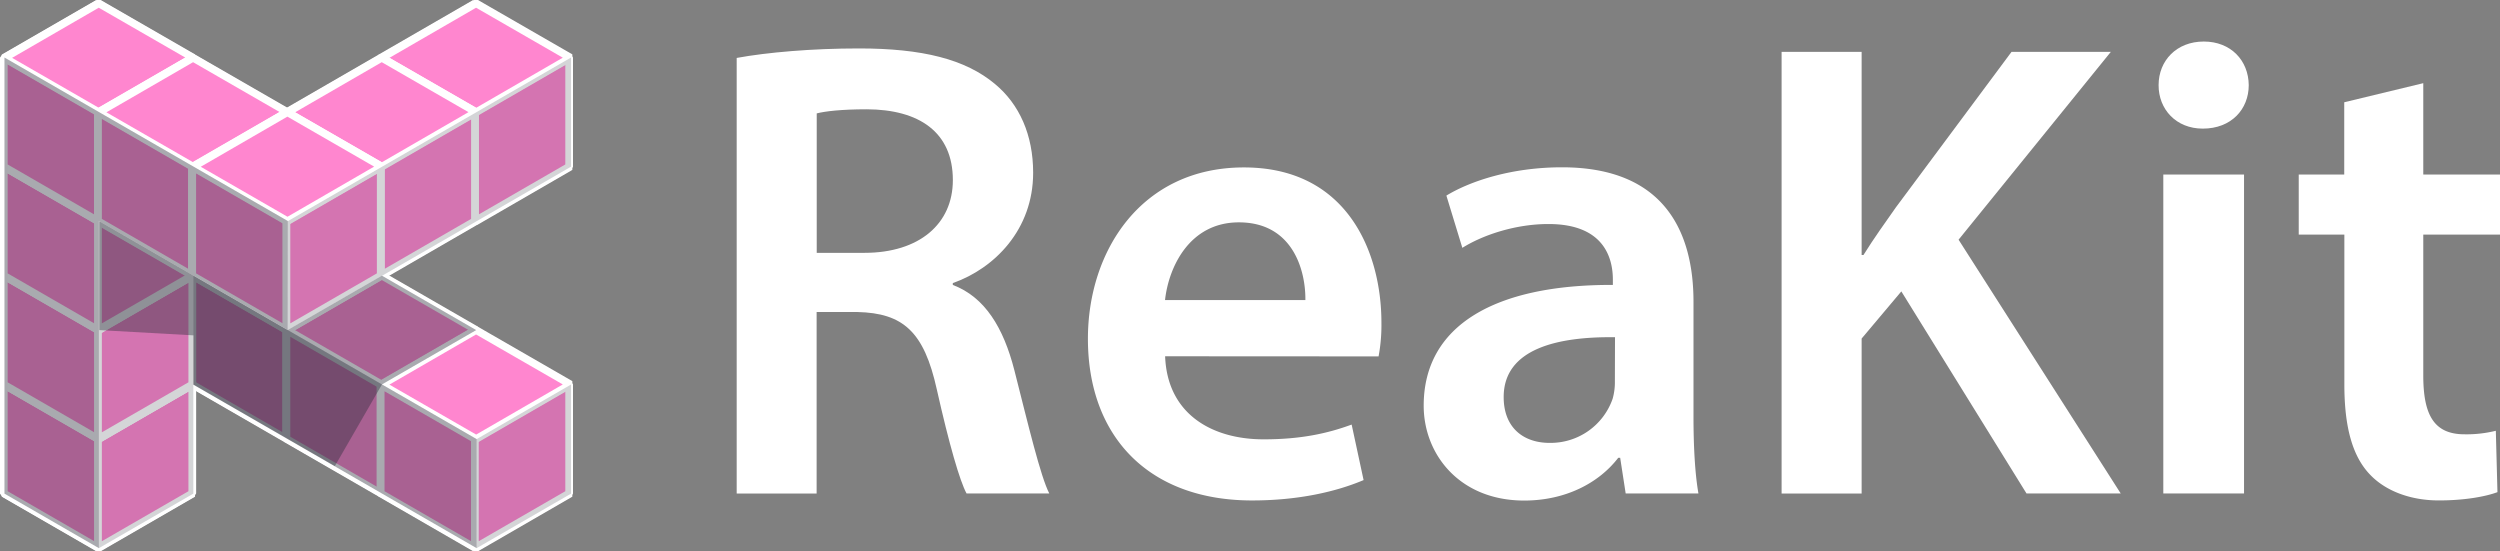 <svg xmlns="http://www.w3.org/2000/svg" viewBox="0 0 981.76 216.47"><rect x="0" y="0" width="981.76" height="216.47" fill="#808080" stroke="none"/><defs><style>.cls-1{isolation:isolate;}.cls-2{fill:#ff86cf;stroke:#fff;stroke-linejoin:bevel;stroke-width:3px;}.cls-3{opacity:0.2;}.cls-3,.cls-5{mix-blend-mode:color-burn;}.cls-4{fill:#282b36;}.cls-5,.cls-6{opacity:0.4;}.cls-7{fill:#fff;}</style></defs><title>logo-light</title><g class="cls-1"><g id="Layer_2" data-name="Layer 2"><g id="Layer_3" data-name="Layer 3"><polygon class="cls-2" points="112.86 129.62 149.92 150.97 112.9 172.39 75.84 151.04 112.86 129.62"/><polygon class="cls-2" points="112.5 129.61 149.5 150.97 149.5 108.25 112.5 86.88 112.5 129.61"/><polygon class="cls-2" points="75.5 108.25 112.5 86.88 112.5 129.61 75.5 150.97 75.5 108.25"/><polygon class="cls-2" points="75.5 151 112.5 172.36 112.5 129.63 75.5 108.27 75.5 151"/><polygon class="cls-2" points="112.5 129.63 149.5 108.27 149.5 151 112.5 172.36 112.5 129.63"/><polygon class="cls-2" points="112.86 86.85 149.92 108.2 112.9 129.62 75.84 108.27 112.86 86.85"/><polygon class="cls-2" points="149.91 151.01 186.97 172.36 149.94 193.78 112.88 172.43 149.91 151.01"/><polygon class="cls-2" points="149.5 151 186.5 172.36 186.5 129.63 149.5 108.27 149.5 151"/><polygon class="cls-2" points="112.5 129.63 149.5 108.27 149.5 151 112.5 172.36 112.5 129.63"/><polygon class="cls-2" points="112.5 172.38 149.5 193.74 149.5 151.02 112.5 129.66 112.5 172.38"/><polygon class="cls-2" points="149.5 151.02 186.5 129.66 186.5 172.38 149.5 193.74 149.5 151.02"/><polygon class="cls-2" points="149.91 108.23 186.97 129.59 149.94 151.01 112.88 129.65 149.91 108.23"/><polygon class="cls-2" points="186.95 172.39 224.01 193.75 186.99 215.17 149.92 193.81 186.95 172.39"/><polygon class="cls-2" points="186.5 172.38 223.5 193.74 223.5 151.02 186.5 129.66 186.5 172.38"/><polygon class="cls-2" points="149.5 151.02 186.5 129.66 186.5 172.38 149.5 193.74 149.5 151.02"/><polygon class="cls-2" points="149.5 193.77 186.5 215.13 186.5 172.41 149.5 151.04 149.5 193.77"/><polygon class="cls-2" points="186.5 172.41 223.5 151.04 223.5 193.77 186.5 215.13 186.5 172.41"/><polygon class="cls-2" points="186.95 129.62 224.01 150.97 186.99 172.39 149.92 151.04 186.95 129.62"/><polygon class="cls-2" points="38.78 172.39 75.84 193.75 38.81 215.17 1.75 193.81 38.78 172.39"/><polygon class="cls-2" points="38.5 172.38 75.5 193.74 75.5 151.02 38.5 129.66 38.5 172.38"/><polygon class="cls-2" points="1.5 151.02 38.5 129.66 38.5 172.38 1.5 193.74 1.5 151.02"/><polygon class="cls-2" points="1.5 193.77 38.5 215.13 38.5 172.41 1.5 151.04 1.5 193.77"/><polygon class="cls-2" points="38.5 172.41 75.5 151.04 75.5 193.77 38.5 215.13 38.5 172.41"/><polygon class="cls-2" points="38.78 129.62 75.84 150.97 38.81 172.39 1.75 151.04 38.78 129.62"/><polygon class="cls-2" points="186.95 44.07 224.01 65.43 186.99 86.85 149.92 65.49 186.95 44.07"/><polygon class="cls-2" points="186.5 44.06 223.5 65.42 223.5 22.7 186.5 1.34 186.5 44.06"/><polygon class="cls-2" points="149.5 22.7 186.5 1.34 186.5 44.06 149.5 65.42 149.5 22.7"/><polygon class="cls-2" points="149.5 65.45 186.5 86.81 186.5 44.09 149.5 22.72 149.5 65.45"/><polygon class="cls-2" points="186.5 44.09 223.5 22.72 223.5 65.45 186.5 86.81 186.5 44.09"/><polygon class="cls-2" points="186.95 1.3 224.01 22.65 186.99 44.07 149.92 22.72 186.95 1.3"/><polygon class="cls-2" points="38.78 129.62 75.84 150.97 38.81 172.39 1.75 151.04 38.78 129.62"/><polygon class="cls-2" points="38.5 129.61 75.5 150.97 75.5 108.25 38.5 86.88 38.5 129.61"/><polygon class="cls-2" points="1.5 108.25 38.5 86.88 38.5 129.61 1.5 150.97 1.5 108.25"/><polygon class="cls-2" points="1.5 151 38.5 172.36 38.5 129.63 1.5 108.27 1.5 151"/><polygon class="cls-2" points="38.5 129.63 75.5 108.27 75.5 151 38.5 172.36 38.5 129.63"/><polygon class="cls-2" points="38.78 86.85 75.84 108.2 38.81 129.62 1.75 108.27 38.78 86.85"/><polygon class="cls-2" points="38.78 86.85 75.84 108.2 38.81 129.62 1.75 108.27 38.78 86.85"/><polygon class="cls-2" points="38.5 86.83 75.5 108.2 75.5 65.47 38.5 44.11 38.5 86.83"/><polygon class="cls-2" points="1.5 65.47 38.5 44.11 38.5 86.83 1.5 108.2 1.5 65.47"/><polygon class="cls-2" points="1.5 108.22 38.5 129.58 38.5 86.86 1.5 65.5 1.5 108.22"/><polygon class="cls-2" points="38.5 86.86 75.5 65.5 75.5 108.22 38.5 129.58 38.5 86.86"/><polygon class="cls-2" points="38.78 44.07 75.84 65.43 38.81 86.85 1.75 65.49 38.78 44.07"/><polygon class="cls-2" points="38.78 44.07 75.84 65.43 38.81 86.85 1.75 65.49 38.78 44.07"/><polygon class="cls-2" points="38.5 44.06 75.5 65.42 75.5 22.7 38.5 1.34 38.5 44.06"/><polygon class="cls-2" points="1.5 22.7 38.5 1.34 38.5 44.06 1.5 65.42 1.5 22.7"/><polygon class="cls-2" points="1.5 65.45 38.5 86.81 38.5 44.09 1.5 22.72 1.5 65.45"/><polygon class="cls-2" points="38.5 44.09 75.5 22.72 75.5 65.45 38.5 86.81 38.5 44.09"/><polygon class="cls-2" points="38.78 1.3 75.84 22.65 38.81 44.07 1.75 22.72 38.78 1.3"/><polygon class="cls-2" points="75.82 65.46 112.88 86.81 75.86 108.23 38.79 86.88 75.82 65.46"/><polygon class="cls-2" points="75.5 65.45 112.5 86.81 112.5 44.09 75.5 22.72 75.5 65.45"/><polygon class="cls-2" points="38.5 44.09 75.5 22.72 75.5 65.45 38.5 86.81 38.5 44.09"/><polygon class="cls-2" points="38.5 86.83 75.5 108.2 75.5 65.47 38.5 44.11 38.5 86.83"/><polygon class="cls-2" points="75.5 65.47 112.5 44.11 112.5 86.83 75.5 108.2 75.5 65.47"/><polygon class="cls-2" points="75.82 22.69 112.88 44.04 75.86 65.46 38.79 44.11 75.82 22.69"/><polygon class="cls-2" points="149.91 65.46 186.97 86.81 149.94 108.23 112.88 86.88 149.91 65.46"/><polygon class="cls-2" points="149.5 65.45 186.5 86.81 186.5 44.09 149.5 22.72 149.5 65.45"/><polygon class="cls-2" points="112.5 44.09 149.5 22.72 149.5 65.45 112.5 86.81 112.5 44.09"/><polygon class="cls-2" points="112.5 86.83 149.5 108.2 149.5 65.47 112.5 44.11 112.5 86.83"/><polygon class="cls-2" points="149.5 65.47 186.5 44.11 186.5 86.83 149.5 108.2 149.5 65.47"/><polygon class="cls-2" points="149.91 22.69 186.97 44.04 149.94 65.46 112.88 44.11 149.91 22.69"/><polygon class="cls-2" points="112.86 86.85 149.92 108.2 112.9 129.62 75.84 108.27 112.86 86.85"/><polygon class="cls-2" points="112.5 86.83 149.5 108.2 149.5 65.47 112.5 44.11 112.5 86.83"/><polygon class="cls-2" points="75.5 65.47 112.5 44.11 112.5 86.83 75.5 108.2 75.5 65.47"/><polygon class="cls-2" points="75.5 108.22 112.5 129.58 112.5 86.86 75.5 65.5 75.5 108.22"/><polygon class="cls-2" points="112.5 86.86 149.5 65.5 149.5 108.22 112.5 129.58 112.5 86.86"/><polygon class="cls-2" points="112.86 44.07 149.92 65.43 112.9 86.85 75.84 65.49 112.86 44.07"/><g class="cls-3"><polygon class="cls-4" points="224.25 22.59 113.01 86.86 112.99 129.68 224.25 65.45 224.25 22.59"/><polygon class="cls-4" points="224.25 151 187.19 172.44 187.17 215.26 224.25 193.85 224.25 151"/><polygon class="cls-4" points="75.92 193.85 38.83 215.26 38.83 86.79 75.92 108.2 75.92 193.85"/></g><g class="cls-5"><polygon class="cls-4" points="187.19 172.44 75.92 108.2 75.92 151.06 187.17 215.26 187.19 172.44"/><polygon class="cls-4" points="113.02 86.79 112.98 129.62 38.83 86.79 38.83 215.26 1.75 193.85 1.75 22.59 113.02 86.79"/></g><g class="cls-6"><polygon class="cls-4" points="39 86.9 112.98 129.63 150 108.27 187 129.63 150 150.96 131.5 183.03 76 151.02 76 131.7 39 129.63 39 86.9"/></g><path class="cls-7" d="M289.3,44.32c12-2.2,29.64-3.73,48-3.73,24.84,0,41.8,4.2,53.47,14,9.55,7.94,14.95,19.95,14.95,34.83,0,22.33-15.18,37.56-31.55,43.32v.73c12.57,4.76,19.89,16.71,24.19,33.56,5.52,21.7,10.24,41.59,13.7,48.34H379.57c-2.69-5-6.84-19.34-11.69-40.91-5-22.61-13.19-29.94-31.19-30.36h-16v71.27H289.3Zm31.43,76.54h18.75c21.48,0,34.71-11.33,34.71-28.56,0-18.87-13.29-27.74-33.77-27.81-10.05,0-16.46.78-19.69,1.61Z" transform="translate(0 -21.57)"/><path class="cls-7" d="M457.55,161.48c.84,22.7,18.41,32.62,38.68,32.62,14.57,0,25-2.28,34.57-5.8l4.69,21.8c-10.73,4.55-25.59,8-43.77,8-40.67,0-64.49-25.12-64.49-63.51,0-34.56,21-67.27,61.26-67.27,40.71,0,54,33.47,54,60.91a66.58,66.58,0,0,1-1.12,13.3Zm55.08-22.07c.14-11.6-4.9-30.52-26.12-30.52-19.49,0-27.6,17.7-29,30.52Z" transform="translate(0 -21.57)"/><path class="cls-7" d="M638.41,215.35l-2.16-14h-.76c-7.6,9.89-20.7,16.79-36.92,16.79-25.41,0-39.48-18.16-39.48-37.26,0-31.6,28.16-47.6,74.29-47.42v-2.07c0-8.23-3.26-21.92-25.43-21.84-12.27,0-25.14,4-33.68,9.35L568,98.38c9.46-5.75,25.68-11.11,45.4-11.11,40.17,0,51.64,25.33,51.64,52.81v45.1c0,11.38.57,22.43,1.94,30.17ZM634.22,154c-22.35-.29-43.72,4.42-43.72,23.49,0,12.26,8,18,18,18a25.79,25.79,0,0,0,24.79-17.33,23.94,23.94,0,0,0,.88-6.88Z" transform="translate(0 -21.57)"/><path class="cls-7" d="M699.64,41.94h31.43v79.77h.72c4.14-6.63,8.58-12.8,12.71-18.68l45.43-61.09h39L769.14,115.7l63.67,99.65h-37L746.66,136l-15.59,18.52v60.87H699.64Z" transform="translate(0 -21.57)"/><path class="cls-7" d="M883.09,55c0,9.46-6.83,17.08-18.05,17.08-10.5,0-17.39-7.62-17.35-17.08,0-9.65,7.09-17.12,17.73-17.12S883,45.31,883.09,55ZM849.54,215.35V90.1h31.7V215.35Z" transform="translate(0 -21.57)"/><path class="cls-7" d="M951.63,54.23V90.1h30.13v23.59H951.63V169c0,15.33,4.08,23.12,16.19,23.12a47.94,47.94,0,0,0,12.3-1.38l.64,24.1c-4.75,1.78-13.06,3.25-23,3.25-11.64,0-21.33-4-27.21-10.32-6.81-7.19-9.91-18.72-9.91-35.13V113.69H902.72V90.1h17.87V61.73Z" transform="translate(0 -21.57)"/></g></g></g></svg>